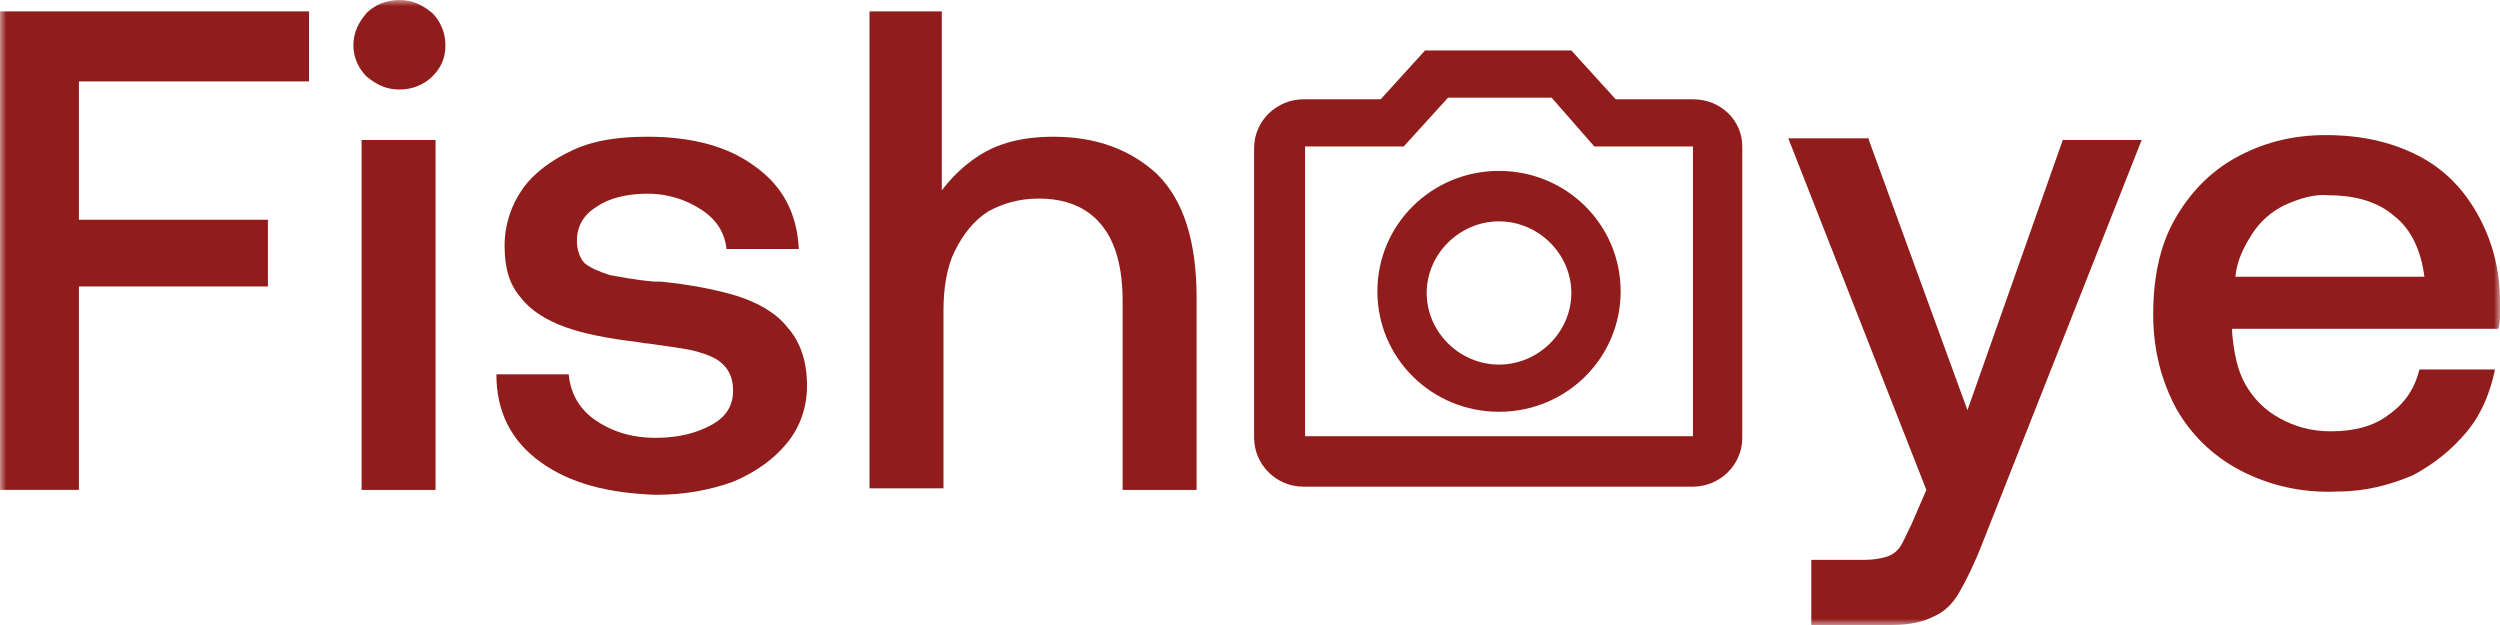 <svg xmlns="http://www.w3.org/2000/svg" xmlns:xlink="http://www.w3.org/1999/xlink" width="200" height="50" viewBox="0 0 200 50">
  <defs>
    <rect id="rect-1" width="200" height="50" x="0" y="0"/>
    <mask id="mask-2" maskContentUnits="userSpaceOnUse" maskUnits="userSpaceOnUse">
      <rect width="200" height="50" x="0" y="0" fill="black"/>
      <use fill="white" xlink:href="#rect-1"/>
    </mask>
  </defs>
  <g>
    <use fill="none" xlink:href="#rect-1"/>
    <g mask="url(#mask-2)">
      <path fill="rgb(145,28,28)" fill-rule="evenodd" d="M24.721.912V6.511H6.312V17.578H21.433v5.338H6.312v16.276H0V.912h24.721z"/>
      <path fill="rgb(145,28,28)" fill-rule="evenodd" d="M35.634 3.646c0-1.042-.394-1.953-1.052-2.604C33.794.391 33.005 0 31.953 0c-1.052 0-1.972.391-2.63 1.042-.657.781-1.052 1.562-1.052 2.604 0 .911.394 1.823 1.052 2.474.789.651 1.578 1.042 2.63 1.042 1.052 0 1.972-.391 2.63-1.042.658-.651 1.052-1.432 1.052-2.474zm-.789 35.547v-27.995H28.928v27.995h5.917z"/>
      <path fill="rgb(145,28,28)" fill-rule="evenodd" d="M43.261 36.979c-2.367-1.693-3.55-4.037-3.55-7.031h5.786c.132 1.432.789 2.734 2.104 3.646 1.315.911 2.893 1.432 4.865 1.432 1.841 0 3.287-.391 4.471-1.042 1.183-.651 1.709-1.562 1.709-2.734 0-.911-.263-1.562-.789-2.083-.526-.521-1.183-.781-2.104-1.042-.92-.26-2.235-.391-3.945-.651h-.132l-.789-.13c-2.235-.261-4.208-.651-5.654-1.172-1.446-.521-2.761-1.302-3.55-2.344-.92-1.042-1.315-2.344-1.315-4.167 0-1.693.526-3.255 1.446-4.557.92-1.302 2.367-2.344 4.076-3.125 1.709-.781 3.682-1.042 5.917-1.042 3.55 0 6.443.781 8.547 2.344 2.235 1.563 3.419 3.776 3.55 6.641h-5.786c-.132-1.302-.789-2.344-1.972-3.125-1.183-.781-2.63-1.302-4.339-1.302s-3.156.391-4.076 1.042c-1.052.651-1.578 1.562-1.578 2.734 0 .781.263 1.432.657 1.823.526.391 1.183.651 1.972.911.789.13 1.972.391 3.55.521h.526c2.498.261 4.471.651 6.18 1.172 1.578.521 3.024 1.302 3.945 2.474 1.052 1.172 1.578 2.734 1.578 4.688 0 1.693-.526 3.255-1.578 4.557-1.052 1.302-2.498 2.344-4.339 3.125-1.841.651-3.813 1.042-6.18 1.042-3.813-.13-6.838-.911-9.204-2.604z"/>
      <path fill="rgb(145,28,28)" fill-rule="evenodd" d="M75.345.912v14.32c.804-1.074 1.783-1.999 2.893-2.732 1.578-1.042 3.55-1.562 6.049-1.562 3.419 0 6.18 1.042 8.284 2.995 2.104 2.083 3.156 5.338 3.156 9.896v15.365h-5.917V24.089c0-2.604-.526-4.688-1.709-6.12-1.183-1.432-2.893-2.083-4.997-2.083-1.578 0-2.893.391-4.076 1.042-1.183.781-1.972 1.823-2.63 3.125-.657 1.302-.92 2.995-.92 4.818v14.193h-5.917V.912h5.786z"/>
      <path fill="rgb(145,28,28)" fill-rule="evenodd" d="M149.507 11.198l7.889 21.615 7.627-21.615h6.312L158.58 43.489c-.658 1.693-1.315 2.995-1.841 3.906-.526.911-1.184 1.562-2.104 1.953-.789.391-1.841.651-3.287.651h-6.443v-5.208h4.207c.789 0 1.447-.13 1.841-.26.395-.13.789-.391 1.052-.781.263-.391.526-1.042.921-1.823l1.183-2.734-11.045-28.125h6.443v.13z"/>
      <path fill="rgb(145,28,28)" fill-rule="evenodd" d="M174.096 32.682c1.183 2.083 2.893 3.776 5.128 4.948 2.235 1.172 4.865 1.823 7.758 1.693 2.236 0 4.208-.521 6.049-1.302 1.709-.911 3.156-2.083 4.339-3.516 1.184-1.432 1.841-3.125 2.235-4.948h-6.048c-.395 1.562-1.184 2.734-2.499 3.646-1.183.911-2.761 1.302-4.602 1.302-1.578 0-2.893-.391-4.076-1.042-1.184-.651-2.104-1.562-2.761-2.734-.658-1.172-.921-2.604-1.052-4.167v-.26h21.301C200 25.911 200 25.521 200 25.13v-1.042c0-2.604-.658-4.948-1.841-7.031-1.183-2.083-2.761-3.646-4.865-4.688-2.104-1.042-4.471-1.562-7.232-1.562-2.762 0-5.128.651-7.232 1.823-2.104 1.172-3.682 2.865-4.866 4.948-1.183 2.083-1.709 4.688-1.709 7.552 0 2.865.657 5.339 1.841 7.552zm6.049-13.932c.657-1.042 1.577-1.823 2.629-2.344 1.184-.521 2.367-.911 3.551-.781 2.104 0 3.944.521 5.259 1.693 1.315 1.042 2.104 2.734 2.367 4.818h-15.121c.131-1.302.657-2.344 1.315-3.385z"/>
      <path fill="rgb(145,28,28)" fill-rule="evenodd" d="M129.257 7.943h6.18c2.236 0 3.945 1.693 3.945 3.776V35.026c0 2.213-1.841 3.906-3.945 3.906h-31.163c-2.236 0-3.945-1.823-3.945-3.906V11.849c0-2.214 1.841-3.906 3.945-3.906h6.18l3.55-3.906h11.703l3.55 3.906zm-24.852 3.776v23.177h31.032V11.719h-7.889l-3.419-3.906h-8.284l-3.55 3.906h-7.89zm15.516 1.953c-5.391 0-9.73 4.297-9.73 9.635 0 5.339 4.339 9.635 9.73 9.635 5.391 0 9.731-4.297 9.731-9.635 0-5.339-4.34-9.635-9.731-9.635zm-5.786 9.766c0 3.125 2.63 5.729 5.786 5.729s5.786-2.604 5.786-5.729-2.63-5.729-5.786-5.729-5.786 2.604-5.786 5.729z"/>
    </g>
  </g>
</svg>
